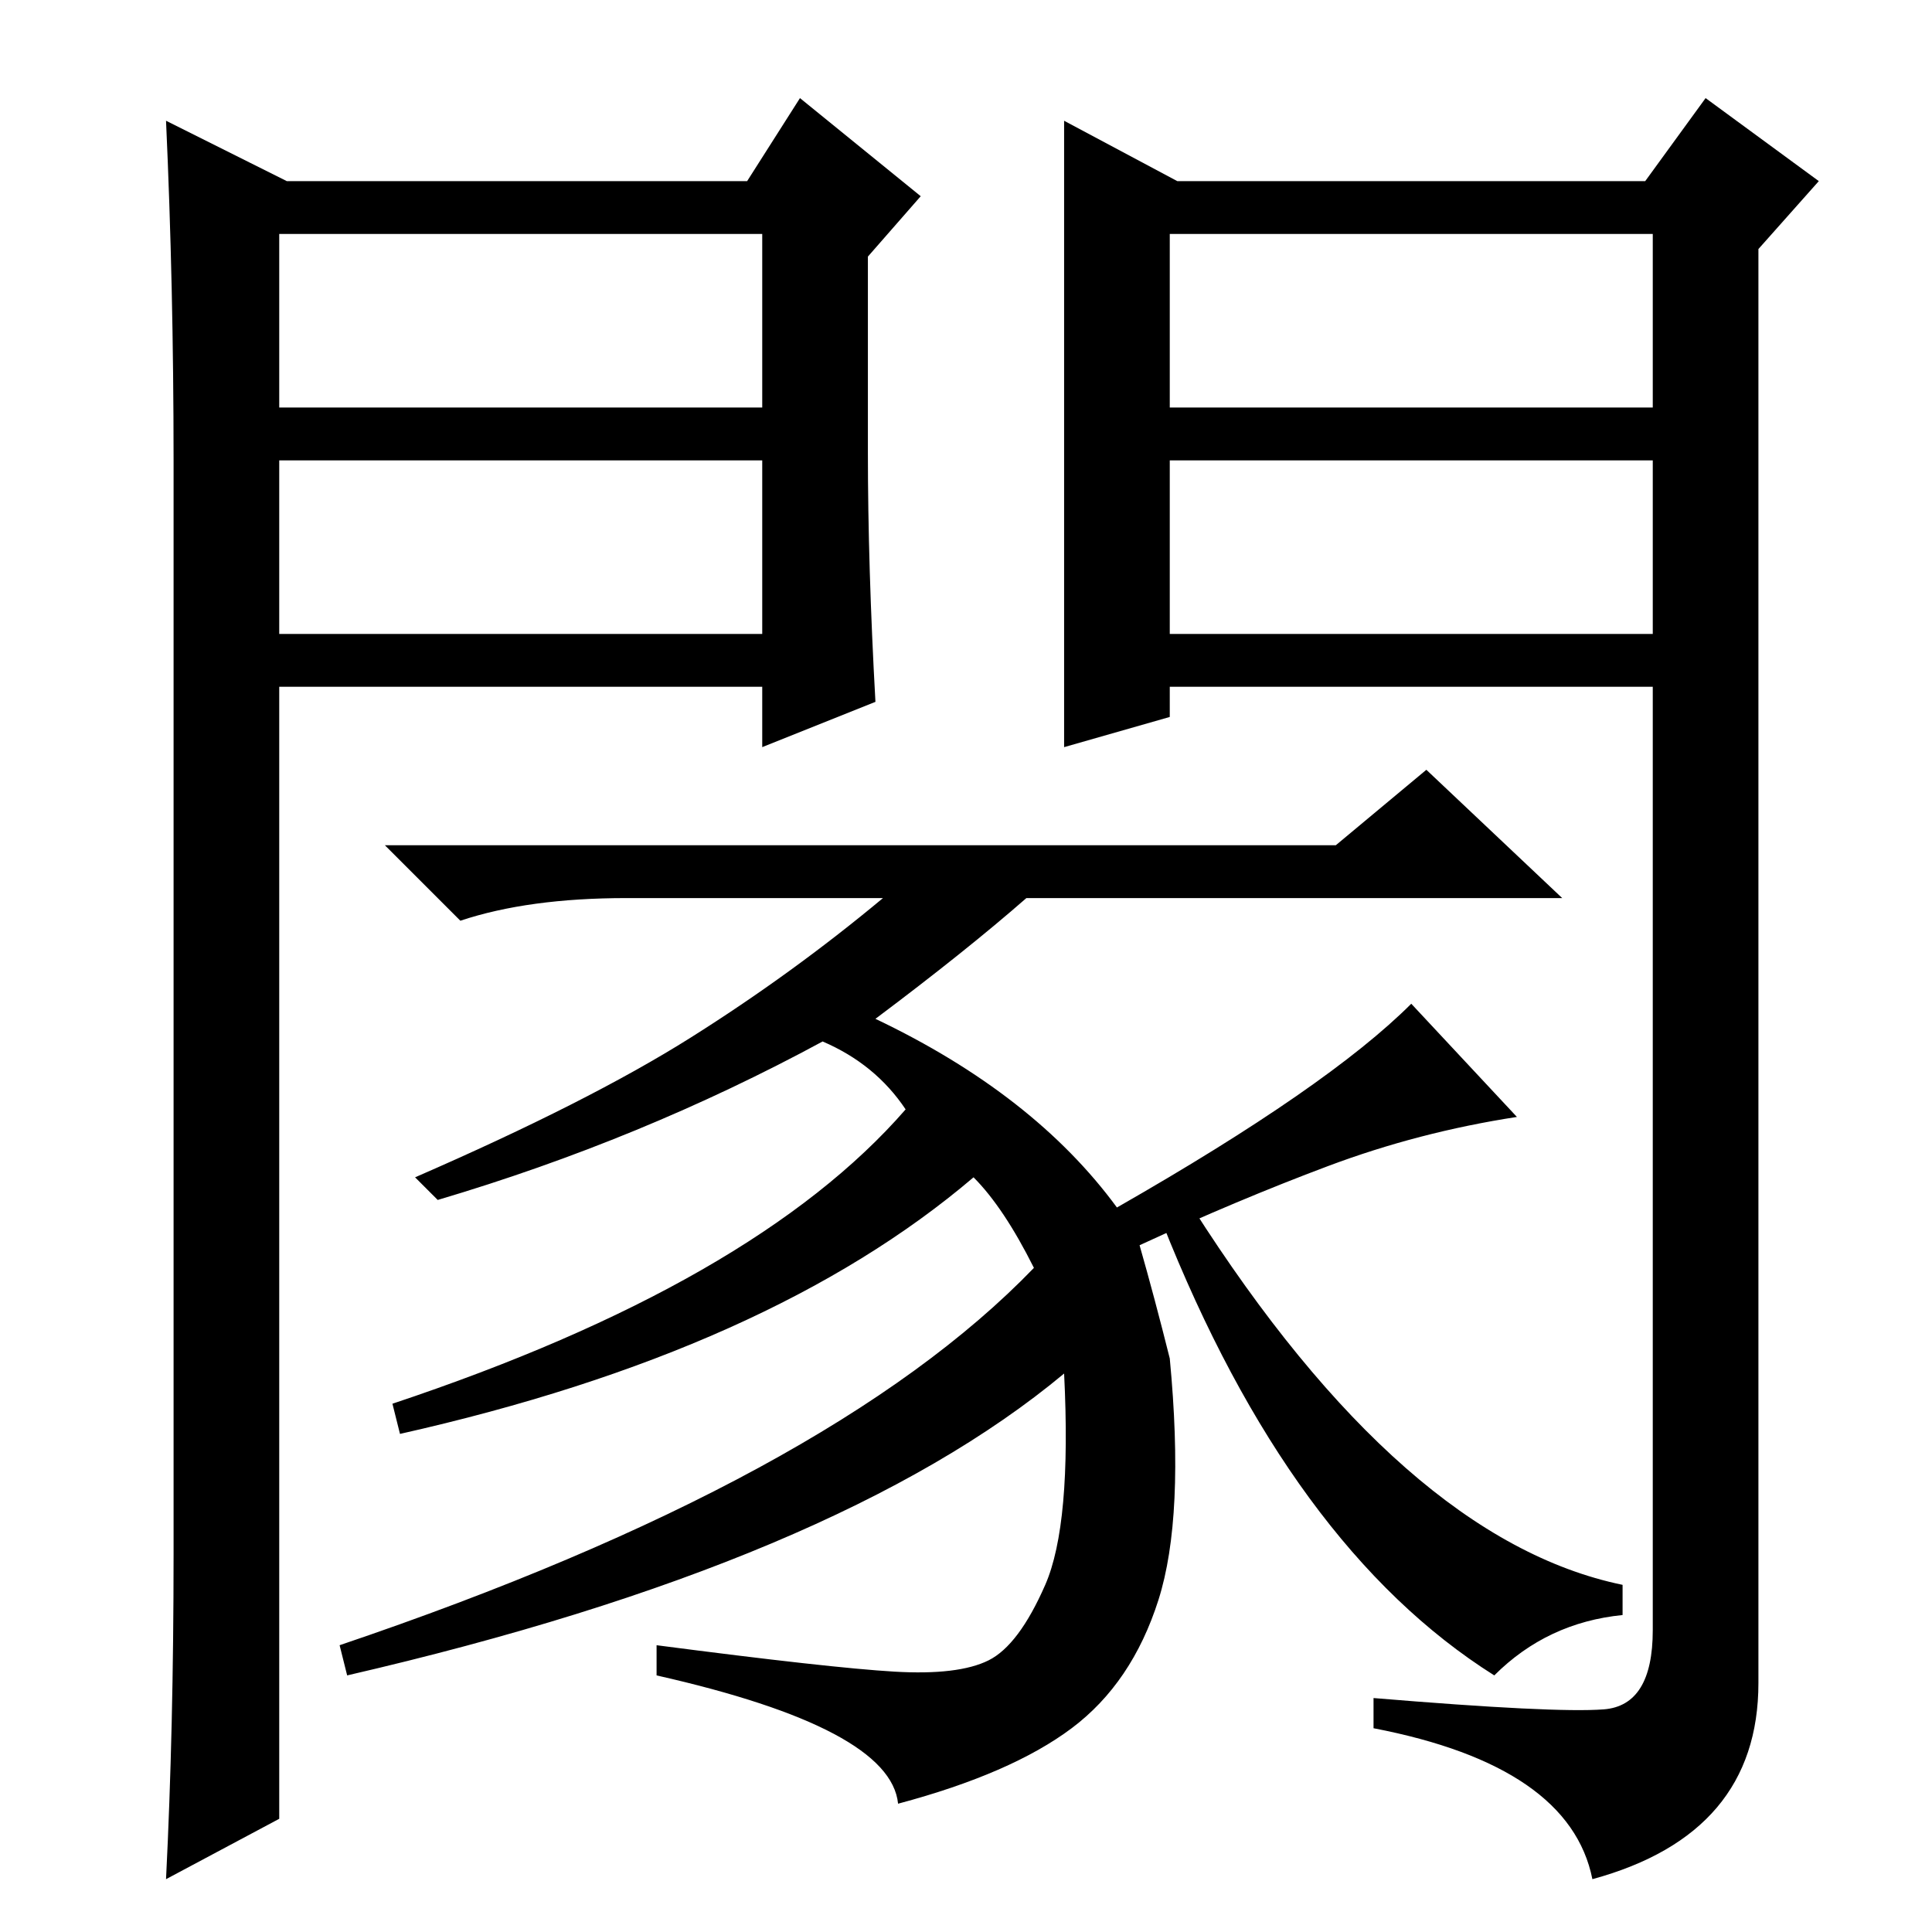 <?xml version="1.0" standalone="no"?>
<!DOCTYPE svg PUBLIC "-//W3C//DTD SVG 1.1//EN" "http://www.w3.org/Graphics/SVG/1.1/DTD/svg11.dtd" >
<svg xmlns="http://www.w3.org/2000/svg" xmlns:xlink="http://www.w3.org/1999/xlink" version="1.1" viewBox="0 -36 256 256">
  <g transform="matrix(1 0 0 -1 0 220)">
   <path fill="currentColor"
d="M187 123l14 -15q-13 -2 -25 -6.5t-25 -10.5q2 -7 4 -15q2 -21 -1.5 -32t-11.5 -17t-23 -10q-1 10 -32 17v4q23 -3 31.5 -3.5t12.5 1.5t7.5 10t2.5 28q-30 -25 -95 -40l-1 4q65 22 92 50q-4 8 -8 12q-27 -23 -76 -34l-1 4q48 16 68 39q-4 6 -11 9q-24 -13 -51 -21l-3 3
q23 10 36.5 18.5t25.5 18.5h-34q-13 0 -22 -3l-10 10h126l12 10l18 -17h-71q-8 -7 -20 -16q21 -10 32 -25q28 16 39 27zM141 240l15 -8h62l8 11l15 -11l-8 -9v-190q0 -20 -22 -26q-3 15 -29 20v4q24 -2 30.5 -1.5t6.5 10.5v125h-64v-4l-14 -4v83zM155 202h64v23h-64v-23z
M155 195v-23h64v23h-64zM38 232h61l7 11l16 -13l-7 -8v-26q0 -15 1 -33l-15 -6v8h-64v-150l-15 -8q1 20 1 43v145q0 23 -1 45zM37 195v-23h64v23h-64zM37 225v-23h64v23h-64zM198 34q-27 17 -44 60l4 2q28 -44 57 -50v-4q-10 -1 -17 -8z" />
  </g>

</svg>
